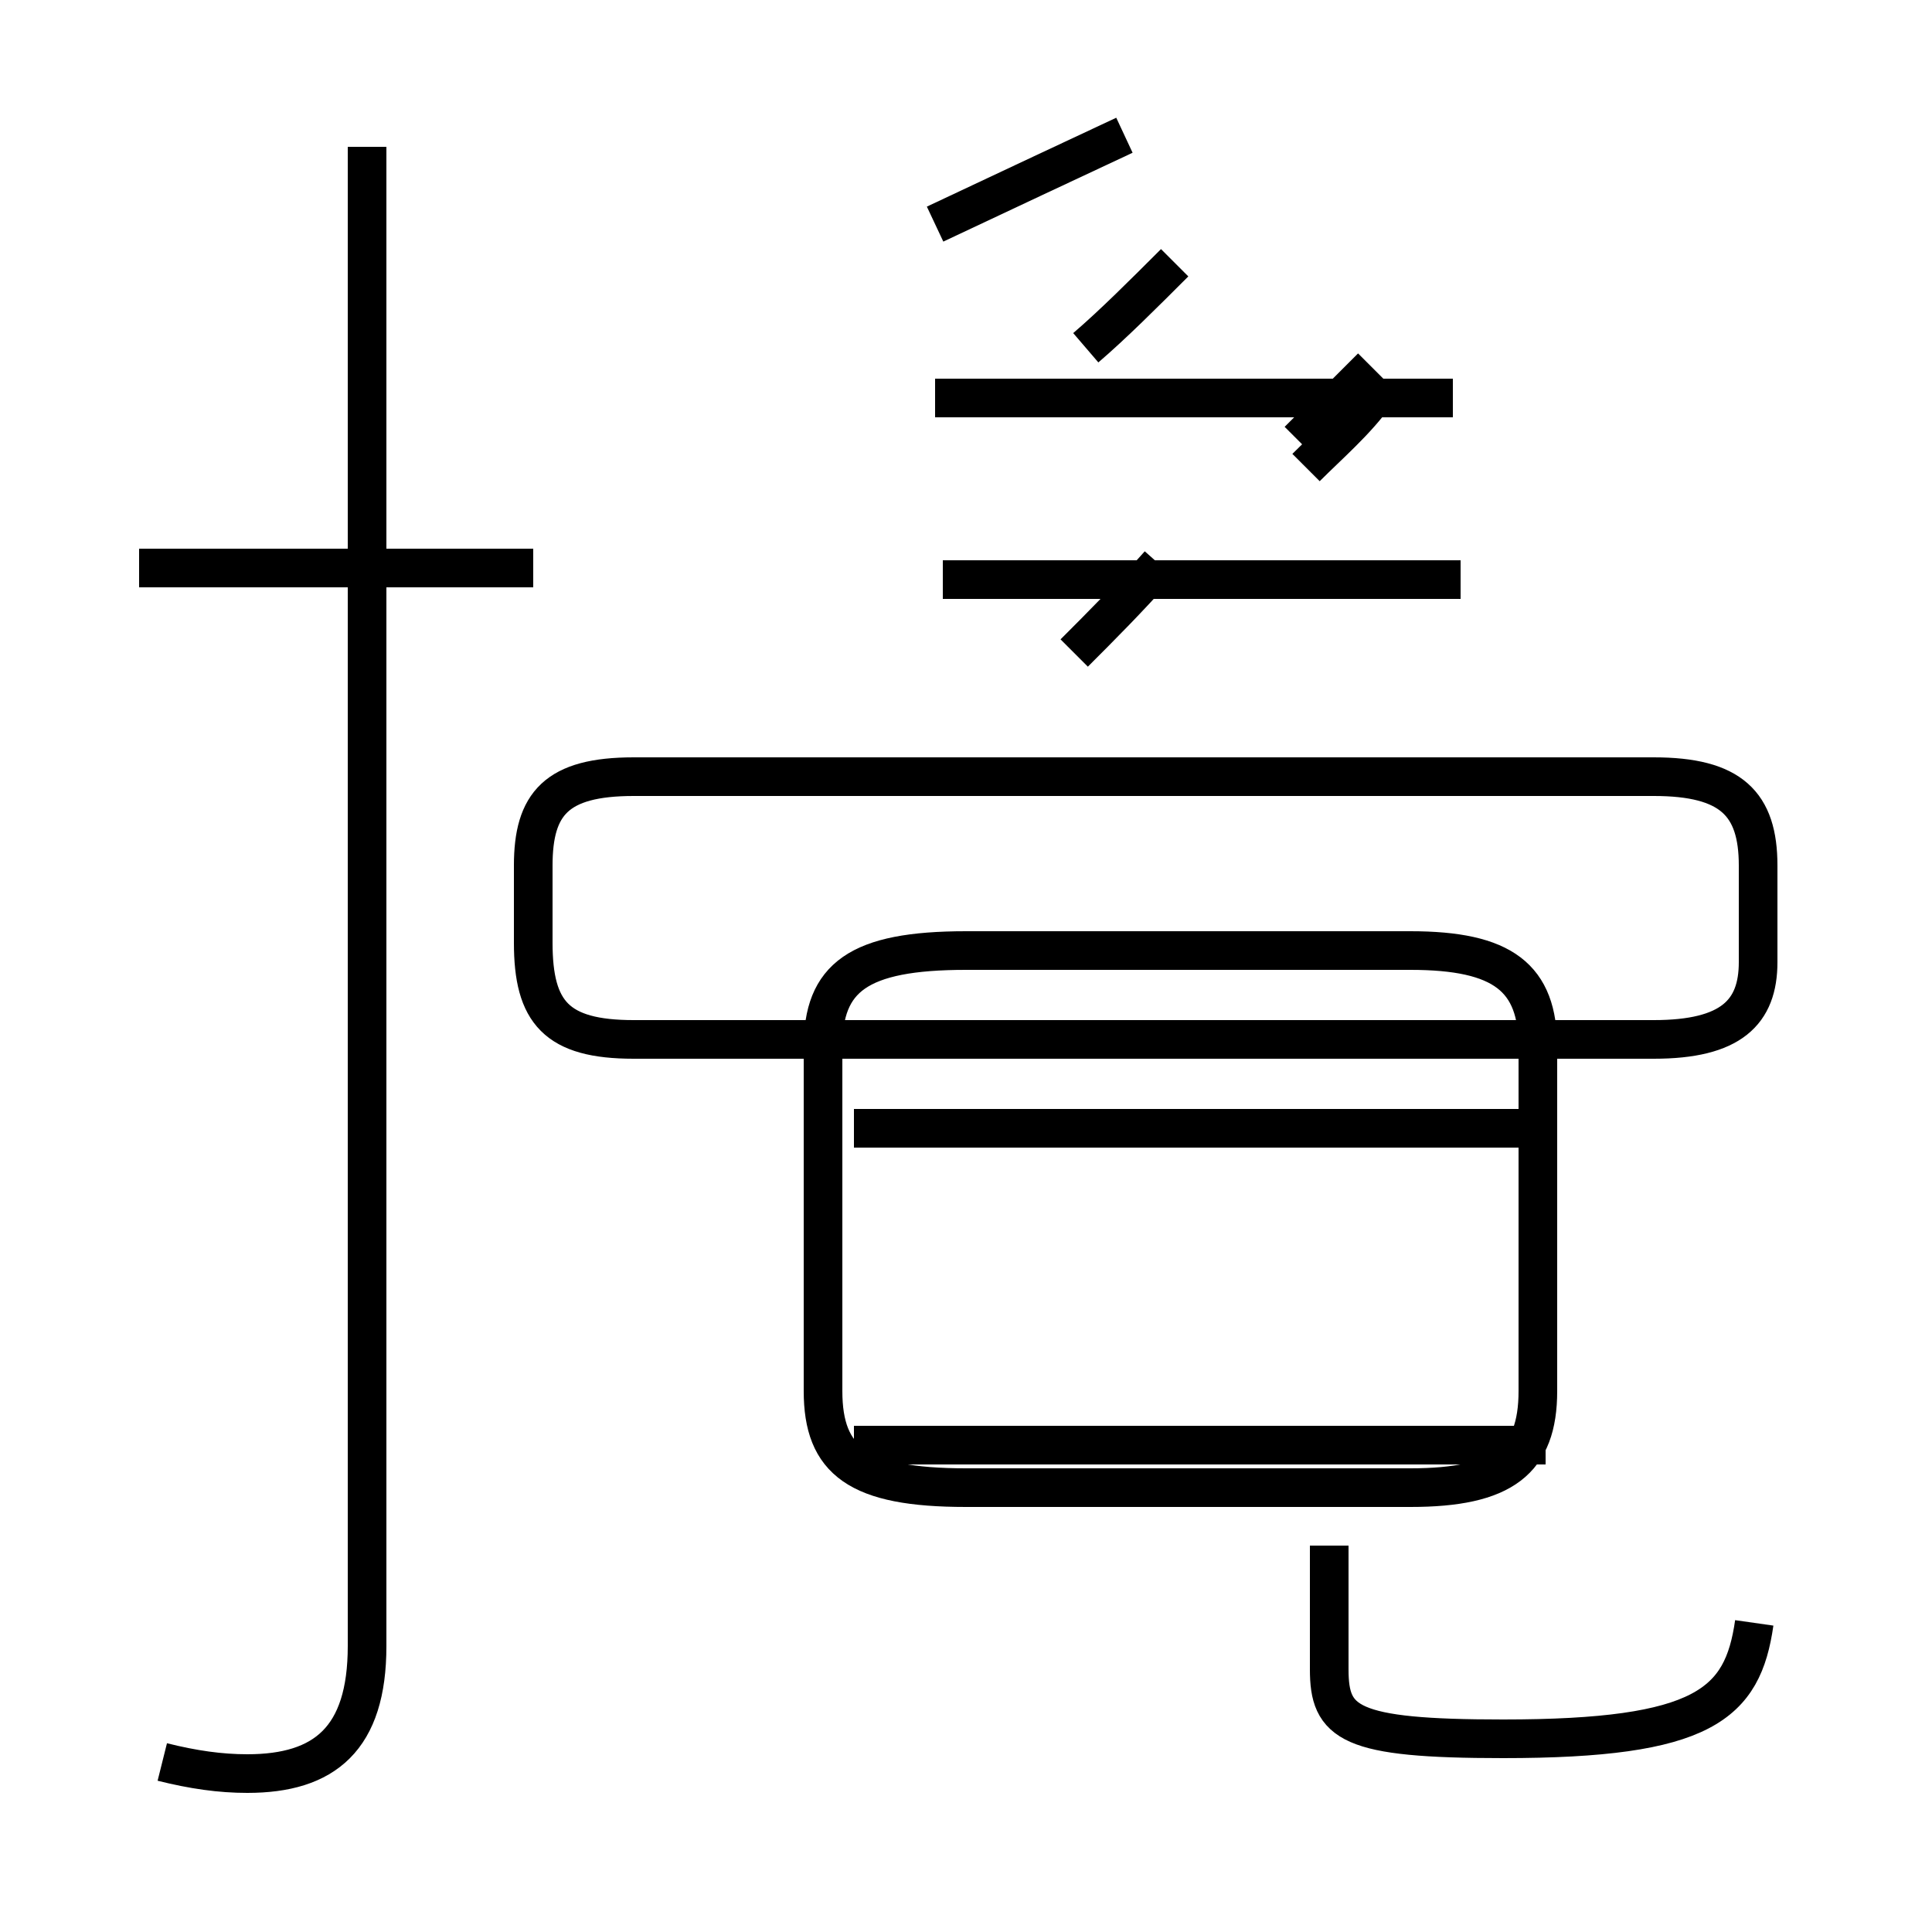 <?xml version='1.0' encoding='utf8'?>
<svg viewBox="0.0 -44.0 50.0 50.0" version="1.1" xmlns="http://www.w3.org/2000/svg">
<rect x="0.0" y="-44.0" width="50.0" height="50.0" fill="#808080" stroke="none"/>
<rect x="-1000" y="-1000" width="2000" height="2000" stroke="white" fill="white"/>
<g style="fill:none; stroke:#000000;  stroke-width:1">
<path d="M 28.1 35.0 C 28.8 35.6 29.6 36.4 30.4 37.2 M 33.6 32.6 C 34.2 33.2 34.9 33.9 35.5 34.5 M 27.8 27.1 C 28.5 27.8 29.2 28.5 30.0 29.4 M 33.8 31.9 C 34.4 32.5 35.1 33.1 35.6 33.8 M 4.2 -1.6 C 5.0 -1.8 5.7 -1.9 6.4 -1.9 C 8.4 -1.9 9.5 -1.0 9.5 1.4 L 9.5 40.2 M 13.8 29.3 L 3.6 29.3 M 13.8 19.6 L 13.8 21.6 C 13.8 23.2 14.4 23.9 16.4 23.9 L 42.8 23.9 C 44.8 23.9 45.5 23.2 45.5 21.6 L 45.5 19.1 C 45.5 17.8 44.8 17.1 42.8 17.1 L 16.4 17.1 C 14.4 17.1 13.8 17.8 13.8 19.6 Z M 24.4 29.0 L 37.8 29.0 M 24.2 33.7 L 37.6 33.7 M 24.2 38.2 C 25.9 39.0 27.6 39.8 29.1 40.5 M 45.4 2.0 C 45.1 -0.1 44.1 -1.0 38.9 -1.0 C 34.9 -1.0 34.4 -0.6 34.4 0.8 L 34.4 4.0 M 25.0 5.5 L 36.5 5.5 C 38.9 5.5 39.8 6.2 39.8 8.0 L 39.8 16.9 C 39.8 18.7 38.9 19.4 36.5 19.4 L 25.0 19.4 C 22.2 19.4 21.3 18.7 21.3 16.9 L 21.3 8.0 C 21.3 6.2 22.2 5.5 25.0 5.5 Z M 40.0 14.8 L 22.1 14.8 M 40.0 6.6 L 22.1 6.6" transform="scale(1, -1)" />
</g>
</svg>